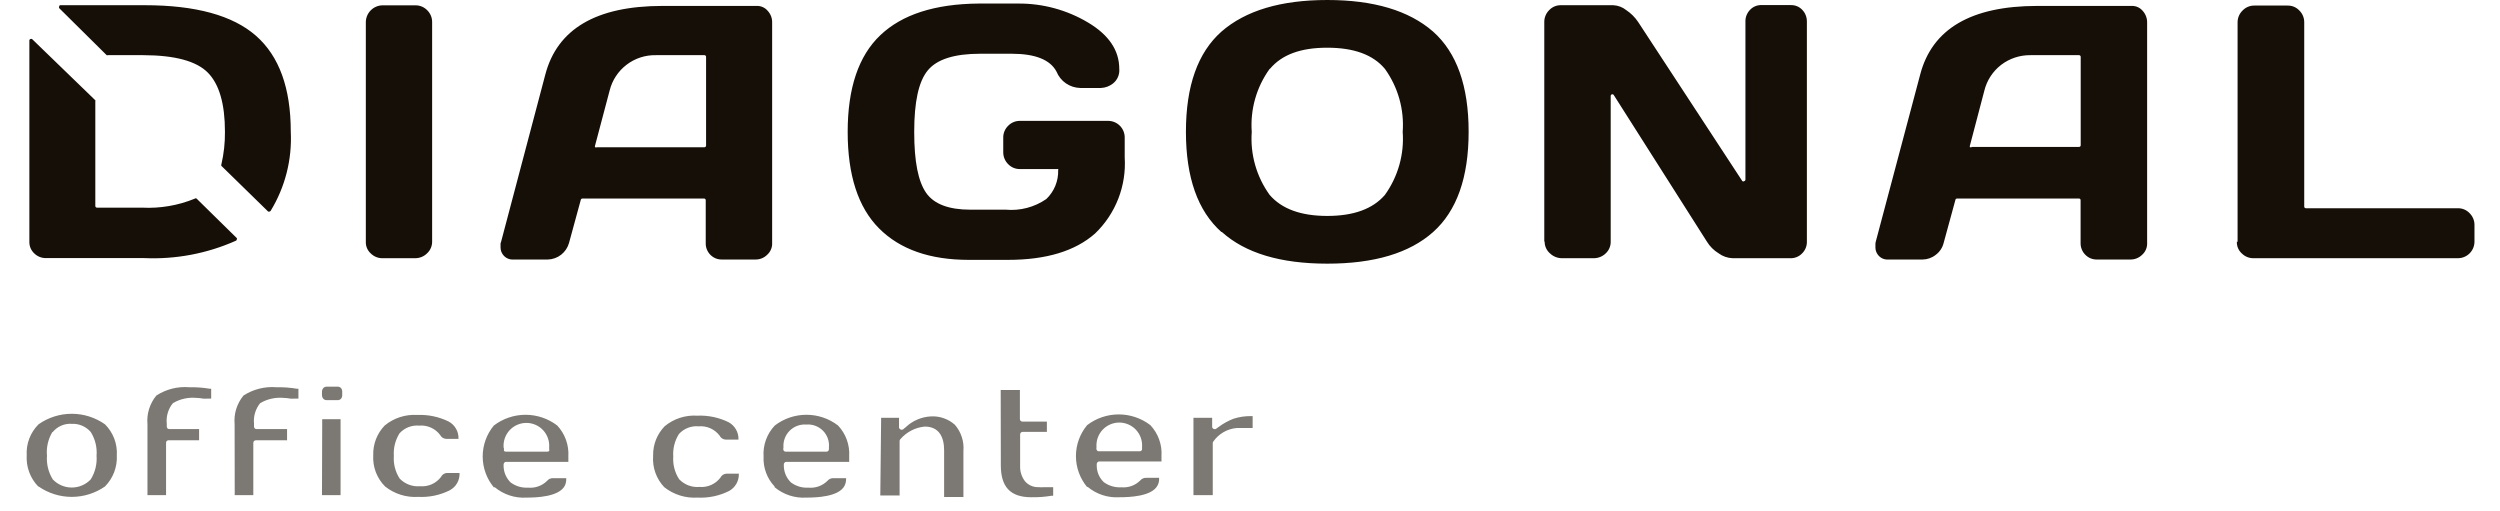 <svg width="181" height="37" viewBox="0 0 181 37" fill="none" xmlns="http://www.w3.org/2000/svg">
<path d="M162.001 17.511V1.62C162 1.46 162.032 1.302 162.093 1.155C162.155 1.008 162.246 0.874 162.361 0.763C162.471 0.647 162.604 0.555 162.751 0.493C162.899 0.431 163.058 0.4 163.218 0.403H165.618C165.778 0.399 165.937 0.429 166.085 0.491C166.233 0.553 166.366 0.646 166.475 0.763C166.588 0.875 166.678 1.008 166.738 1.156C166.798 1.303 166.828 1.461 166.826 1.62V14.957C166.826 14.989 166.839 15.02 166.861 15.042C166.884 15.065 166.914 15.077 166.946 15.077H177.943C178.104 15.073 178.263 15.103 178.411 15.165C178.558 15.227 178.691 15.32 178.801 15.437C178.914 15.549 179.003 15.683 179.064 15.83C179.124 15.977 179.154 16.135 179.152 16.294V17.494C179.152 17.652 179.121 17.808 179.061 17.953C179 18.099 178.912 18.231 178.8 18.343C178.689 18.454 178.557 18.543 178.411 18.603C178.266 18.663 178.11 18.694 177.952 18.694H163.166C163.008 18.698 162.85 18.67 162.703 18.611C162.555 18.552 162.421 18.463 162.309 18.351C162.189 18.244 162.094 18.112 162.032 17.964C161.97 17.815 161.941 17.655 161.949 17.494M142.732 10.637H150.523C150.555 10.637 150.586 10.624 150.608 10.602C150.631 10.579 150.643 10.549 150.643 10.517V4.114C150.643 4.082 150.631 4.052 150.608 4.029C150.586 4.007 150.555 3.994 150.523 3.994H147.018C146.251 3.982 145.503 4.226 144.892 4.689C144.282 5.156 143.849 5.819 143.666 6.566L142.621 10.543C142.607 10.576 142.607 10.613 142.621 10.646C142.637 10.659 142.657 10.668 142.678 10.671C142.699 10.674 142.721 10.671 142.741 10.663L142.732 10.637ZM135.806 17.494L139.021 5.4C139.883 2.091 142.706 0.434 147.489 0.429H154.346C154.496 0.425 154.645 0.456 154.782 0.518C154.918 0.58 155.039 0.673 155.135 0.789C155.346 1.023 155.46 1.33 155.452 1.646V17.589C155.46 17.749 155.431 17.91 155.369 18.058C155.307 18.206 155.212 18.339 155.092 18.446C154.979 18.557 154.845 18.645 154.698 18.704C154.551 18.763 154.393 18.792 154.235 18.789H151.835C151.676 18.794 151.518 18.767 151.37 18.708C151.222 18.649 151.089 18.559 150.978 18.446C150.865 18.334 150.777 18.2 150.718 18.052C150.659 17.905 150.631 17.747 150.635 17.589V14.486C150.635 14.47 150.632 14.455 150.626 14.441C150.619 14.427 150.61 14.414 150.599 14.404C150.588 14.393 150.575 14.385 150.56 14.38C150.546 14.375 150.53 14.373 150.515 14.374H141.686C141.661 14.374 141.636 14.382 141.615 14.397C141.595 14.413 141.581 14.435 141.575 14.46L140.718 17.597C140.632 17.941 140.429 18.244 140.143 18.454C139.872 18.669 139.537 18.786 139.192 18.789H136.715C136.57 18.8 136.425 18.774 136.293 18.714C136.162 18.654 136.047 18.562 135.961 18.446C135.844 18.296 135.781 18.112 135.781 17.923C135.781 17.829 135.781 17.734 135.781 17.623L135.806 17.494ZM111.806 17.494V1.594C111.804 1.435 111.834 1.277 111.895 1.13C111.955 0.983 112.044 0.849 112.158 0.737C112.267 0.62 112.4 0.527 112.548 0.465C112.695 0.403 112.855 0.373 113.015 0.377H116.803C117.148 0.394 117.478 0.52 117.746 0.737C118.086 0.964 118.377 1.255 118.603 1.594L126.146 13.114C126.166 13.128 126.19 13.136 126.215 13.136C126.239 13.136 126.263 13.128 126.283 13.114C126.308 13.107 126.329 13.092 126.344 13.072C126.36 13.052 126.368 13.028 126.369 13.003V1.569C126.364 1.411 126.391 1.253 126.449 1.106C126.506 0.959 126.593 0.824 126.703 0.711C126.813 0.595 126.946 0.505 127.094 0.445C127.242 0.386 127.401 0.36 127.561 0.369H129.669C129.821 0.366 129.972 0.395 130.113 0.454C130.253 0.513 130.379 0.601 130.483 0.711C130.593 0.825 130.679 0.96 130.736 1.107C130.793 1.254 130.821 1.411 130.818 1.569V17.486C130.823 17.645 130.795 17.803 130.736 17.95C130.677 18.098 130.588 18.232 130.475 18.343C130.365 18.459 130.232 18.55 130.084 18.61C129.936 18.671 129.777 18.7 129.618 18.694H125.435C125.073 18.681 124.723 18.558 124.432 18.343C124.082 18.13 123.788 17.836 123.575 17.486L116.838 6.883C116.824 6.86 116.803 6.842 116.778 6.832C116.753 6.823 116.725 6.822 116.699 6.83C116.674 6.838 116.651 6.854 116.636 6.876C116.621 6.898 116.613 6.925 116.615 6.951V17.486C116.619 17.646 116.589 17.805 116.527 17.953C116.465 18.101 116.372 18.234 116.255 18.343C116.026 18.567 115.718 18.693 115.398 18.694H113.075C112.755 18.691 112.448 18.565 112.218 18.343C112.095 18.237 111.997 18.105 111.93 17.957C111.863 17.809 111.83 17.648 111.832 17.486L111.806 17.494ZM91.921 4.989C90.968 6.31 90.509 7.924 90.626 9.549C90.509 11.173 90.968 12.787 91.921 14.109C92.795 15.126 94.186 15.634 96.095 15.634C98.003 15.634 99.395 15.126 100.269 14.109C101.219 12.786 101.674 11.172 101.555 9.549C101.674 7.925 101.219 6.311 100.269 4.989C99.412 3.96 98.023 3.454 96.095 3.454C94.166 3.454 92.82 3.951 91.946 4.98L91.921 4.989ZM88.432 16.8C86.718 15.274 85.861 12.854 85.861 9.54C85.861 6.226 86.718 3.809 88.432 2.289C90.18 0.763 92.735 0 96.095 0C99.455 0 102.009 0.763 103.758 2.289C105.472 3.814 106.329 6.231 106.329 9.54C106.329 12.849 105.472 15.269 103.758 16.8C102.043 18.326 99.489 19.089 96.095 19.089C92.701 19.089 90.155 18.323 88.458 16.791L88.432 16.8ZM61.372 9.549C61.372 6.377 62.16 4.043 63.738 2.546C65.315 1.049 67.683 0.286 70.843 0.257H73.715C75.494 0.244 77.243 0.718 78.772 1.629C80.281 2.529 81.035 3.643 81.035 4.989C81.053 5.19 81.02 5.393 80.939 5.579C80.858 5.765 80.732 5.927 80.572 6.051C80.326 6.244 80.027 6.355 79.715 6.369H78.206C77.836 6.36 77.477 6.244 77.172 6.034C76.867 5.824 76.631 5.529 76.492 5.186C76.038 4.329 74.958 3.891 73.252 3.891H70.972C69.103 3.891 67.843 4.286 67.175 5.091C66.506 5.897 66.189 7.371 66.189 9.549C66.189 11.726 66.481 13.131 67.046 13.954C67.612 14.777 68.701 15.18 70.235 15.18H72.806C73.849 15.277 74.893 15.004 75.755 14.409C76.035 14.14 76.256 13.817 76.404 13.458C76.552 13.099 76.623 12.713 76.612 12.326C76.618 12.312 76.621 12.298 76.621 12.283C76.621 12.268 76.618 12.254 76.612 12.24C76.599 12.234 76.584 12.231 76.569 12.231C76.554 12.231 76.54 12.234 76.526 12.24H73.843C73.683 12.242 73.525 12.212 73.377 12.15C73.23 12.088 73.097 11.996 72.986 11.88C72.874 11.768 72.785 11.634 72.725 11.487C72.664 11.34 72.634 11.182 72.635 11.023V9.969C72.632 9.809 72.662 9.651 72.722 9.504C72.783 9.357 72.873 9.223 72.986 9.111C73.097 8.995 73.23 8.904 73.377 8.842C73.525 8.78 73.683 8.749 73.843 8.751H80.246C80.561 8.756 80.862 8.884 81.084 9.109C81.305 9.333 81.429 9.636 81.429 9.951V11.4C81.493 12.418 81.335 13.437 80.964 14.388C80.594 15.338 80.022 16.196 79.286 16.903C77.855 18.171 75.755 18.814 72.986 18.814H70.141C67.323 18.814 65.158 18.054 63.643 16.534C62.129 15.014 61.372 12.686 61.372 9.549ZM43.2 10.663H51.001C51.032 10.661 51.061 10.648 51.083 10.626C51.105 10.603 51.118 10.574 51.12 10.543V4.114C51.12 4.082 51.108 4.052 51.085 4.029C51.063 4.007 51.032 3.994 51.001 3.994H47.495C46.726 3.976 45.973 4.221 45.362 4.689C44.751 5.156 44.318 5.818 44.135 6.566L43.081 10.543C43.072 10.559 43.068 10.576 43.068 10.594C43.068 10.612 43.072 10.63 43.081 10.646C43.095 10.662 43.115 10.673 43.137 10.676C43.159 10.679 43.182 10.675 43.2 10.663ZM36.275 17.52L39.48 5.4C40.349 2.091 43.172 0.434 47.949 0.429H54.806C54.955 0.426 55.102 0.458 55.237 0.52C55.372 0.582 55.491 0.674 55.586 0.789C55.801 1.021 55.915 1.329 55.903 1.646V17.589C55.911 17.749 55.883 17.91 55.82 18.058C55.758 18.206 55.663 18.339 55.543 18.446C55.431 18.558 55.297 18.646 55.15 18.705C55.003 18.764 54.845 18.792 54.686 18.789H52.286C52.127 18.794 51.969 18.767 51.821 18.708C51.674 18.649 51.54 18.559 51.429 18.446C51.318 18.333 51.231 18.199 51.173 18.052C51.116 17.904 51.089 17.747 51.095 17.589V14.486C51.093 14.455 51.079 14.427 51.057 14.406C51.035 14.386 51.005 14.374 50.975 14.374H42.172C42.145 14.373 42.119 14.381 42.097 14.396C42.075 14.412 42.06 14.434 42.052 14.46L41.195 17.597C41.1 17.932 40.901 18.228 40.627 18.442C40.353 18.657 40.017 18.778 39.669 18.789H37.175C37.03 18.8 36.885 18.774 36.754 18.714C36.622 18.654 36.507 18.562 36.42 18.446C36.304 18.296 36.241 18.112 36.24 17.923C36.24 17.829 36.24 17.734 36.24 17.623L36.275 17.52ZM26.486 17.52V1.594C26.491 1.274 26.621 0.968 26.848 0.742C27.076 0.516 27.383 0.388 27.703 0.386H30.078C30.238 0.384 30.396 0.415 30.544 0.477C30.691 0.539 30.824 0.63 30.935 0.746C31.048 0.858 31.137 0.991 31.198 1.138C31.258 1.286 31.288 1.444 31.286 1.603V17.486C31.289 17.646 31.257 17.806 31.194 17.954C31.13 18.101 31.036 18.234 30.918 18.343C30.805 18.455 30.671 18.544 30.524 18.604C30.377 18.664 30.22 18.695 30.061 18.694H27.703C27.545 18.698 27.387 18.669 27.24 18.61C27.093 18.551 26.959 18.463 26.846 18.351C26.729 18.246 26.635 18.116 26.573 17.971C26.511 17.826 26.481 17.669 26.486 17.511V17.52ZM4.329 0.377H10.475C14.161 0.377 16.852 1.114 18.532 2.589C20.212 4.063 21.052 6.377 21.052 9.531C21.153 11.546 20.646 13.544 19.595 15.266C19.573 15.292 19.543 15.311 19.509 15.317C19.479 15.329 19.445 15.329 19.415 15.317L16.029 12.009C16.019 11.992 16.014 11.972 16.014 11.953C16.014 11.933 16.019 11.914 16.029 11.897C16.208 11.124 16.294 10.333 16.286 9.54C16.286 7.517 15.872 6.089 15.043 5.254C14.215 4.42 12.658 4 10.372 3.994H7.809C7.796 4 7.781 4.003 7.766 4.003C7.752 4.003 7.737 4 7.723 3.994L4.286 0.591C4.274 0.572 4.268 0.55 4.268 0.527C4.268 0.504 4.274 0.482 4.286 0.463C4.291 0.433 4.306 0.406 4.329 0.386V0.377ZM2.126 17.52V2.949C2.123 2.924 2.127 2.898 2.14 2.877C2.152 2.855 2.172 2.838 2.195 2.829C2.214 2.816 2.236 2.81 2.259 2.81C2.282 2.81 2.304 2.816 2.323 2.829L6.901 7.26C6.907 7.273 6.91 7.288 6.91 7.303C6.91 7.318 6.907 7.332 6.901 7.346V14.914C6.901 14.93 6.904 14.946 6.91 14.96C6.916 14.975 6.925 14.988 6.936 14.999C6.947 15.01 6.96 15.019 6.975 15.025C6.989 15.031 7.005 15.034 7.021 15.034H10.295C11.596 15.1 12.895 14.877 14.101 14.383C14.119 14.366 14.144 14.357 14.169 14.357C14.194 14.357 14.219 14.366 14.238 14.383L17.143 17.237C17.153 17.252 17.159 17.27 17.159 17.289C17.159 17.307 17.153 17.325 17.143 17.34C17.142 17.358 17.136 17.376 17.125 17.391C17.114 17.406 17.1 17.418 17.083 17.426C14.997 18.357 12.723 18.788 10.441 18.686H3.335C3.176 18.689 3.019 18.66 2.871 18.601C2.724 18.543 2.59 18.454 2.478 18.343C2.364 18.237 2.274 18.108 2.213 17.965C2.153 17.821 2.123 17.667 2.126 17.511V17.52Z" fill="#160F07"/>
<path opacity="0.56" fill-rule="evenodd" clip-rule="evenodd" d="M86.406 35.794C86.402 35.811 86.402 35.829 86.406 35.846H87.751C87.751 35.846 87.751 35.846 87.803 35.846V32.074C87.802 32.033 87.818 31.993 87.846 31.963C88.041 31.683 88.297 31.451 88.593 31.282C88.889 31.113 89.22 31.012 89.56 30.986H90.031H90.451H90.691V30.128C90.683 30.125 90.675 30.123 90.666 30.123C90.657 30.123 90.648 30.125 90.64 30.128C90.187 30.114 89.734 30.178 89.303 30.317C88.921 30.466 88.561 30.665 88.231 30.909L88.043 31.046C88.014 31.063 87.982 31.072 87.949 31.072C87.915 31.072 87.883 31.063 87.854 31.046C87.825 31.032 87.801 31.01 87.784 30.983C87.767 30.955 87.759 30.924 87.76 30.891V30.3C87.764 30.283 87.764 30.265 87.76 30.248H86.406C86.406 30.248 86.406 30.248 86.406 30.3V35.794ZM79.386 32.366C79.369 32.139 79.4 31.911 79.475 31.697C79.551 31.483 79.67 31.286 79.825 31.12C79.979 30.953 80.167 30.821 80.375 30.73C80.584 30.639 80.808 30.592 81.036 30.592C81.263 30.592 81.488 30.639 81.696 30.73C81.905 30.821 82.092 30.953 82.247 31.12C82.402 31.286 82.52 31.483 82.596 31.697C82.671 31.911 82.702 32.139 82.686 32.366V32.494C82.689 32.517 82.688 32.541 82.68 32.564C82.673 32.586 82.66 32.606 82.643 32.623C82.607 32.654 82.562 32.672 82.514 32.674H79.557C79.533 32.675 79.51 32.671 79.487 32.662C79.465 32.653 79.445 32.64 79.429 32.623C79.396 32.585 79.378 32.536 79.377 32.486L79.386 32.366ZM78.743 35.246C79.384 35.782 80.206 36.052 81.04 36C81.794 36 83.397 35.94 83.809 35.143C83.888 34.992 83.926 34.824 83.92 34.654C83.927 34.635 83.927 34.614 83.92 34.594H82.994C82.91 34.589 82.825 34.604 82.748 34.639C82.67 34.673 82.602 34.725 82.549 34.791C82.371 34.967 82.157 35.102 81.921 35.187C81.686 35.271 81.435 35.303 81.186 35.28C80.729 35.309 80.276 35.175 79.909 34.903C79.752 34.751 79.626 34.571 79.539 34.37C79.453 34.17 79.406 33.955 79.403 33.737V33.608C79.402 33.558 79.42 33.509 79.454 33.471C79.469 33.452 79.489 33.436 79.511 33.426C79.534 33.415 79.558 33.41 79.583 33.411H84.091C84.095 33.403 84.097 33.395 84.097 33.386C84.097 33.377 84.095 33.368 84.091 33.36V33.017C84.118 32.609 84.06 32.2 83.921 31.815C83.782 31.43 83.566 31.078 83.286 30.78C82.629 30.277 81.825 30.004 80.997 30.004C80.17 30.004 79.365 30.277 78.709 30.78C78.185 31.41 77.898 32.203 77.898 33.021C77.898 33.84 78.185 34.633 78.709 35.263L78.743 35.246ZM72.46 33.686C72.46 35.203 73.103 36 74.663 36C75.162 36.01 75.662 35.972 76.154 35.889C76.185 35.897 76.218 35.897 76.249 35.889V35.271C76.229 35.264 76.208 35.264 76.189 35.271H75.974C75.871 35.271 75.743 35.271 75.64 35.271C75.486 35.284 75.331 35.284 75.177 35.271C74.994 35.277 74.812 35.241 74.644 35.167C74.477 35.093 74.328 34.982 74.209 34.843C73.965 34.524 73.84 34.13 73.857 33.728V31.448C73.857 31.401 73.876 31.355 73.91 31.321C73.944 31.288 73.989 31.268 74.037 31.268H75.751C75.751 31.268 75.751 31.268 75.794 31.268V30.574C75.798 30.557 75.798 30.54 75.794 30.523H74.02C73.996 30.523 73.973 30.518 73.951 30.509C73.929 30.5 73.909 30.487 73.893 30.47C73.876 30.453 73.863 30.433 73.854 30.412C73.845 30.39 73.84 30.366 73.84 30.343V28.286C73.844 28.278 73.846 28.269 73.846 28.26C73.846 28.251 73.844 28.242 73.84 28.234H72.494C72.488 28.231 72.48 28.23 72.473 28.23C72.466 28.23 72.458 28.231 72.451 28.234L72.46 33.686ZM63.734 35.82C63.73 35.828 63.728 35.837 63.728 35.846C63.728 35.855 63.73 35.863 63.734 35.871H65.08C65.088 35.875 65.097 35.877 65.106 35.877C65.115 35.877 65.123 35.875 65.131 35.871V31.928C65.131 31.905 65.135 31.881 65.144 31.859C65.152 31.837 65.166 31.817 65.183 31.8C65.631 31.278 66.264 30.949 66.949 30.883C67.977 30.883 68.354 31.628 68.354 32.597V35.931C68.35 35.948 68.35 35.966 68.354 35.983H69.691C69.701 35.987 69.711 35.99 69.721 35.99C69.732 35.99 69.742 35.987 69.751 35.983V32.648C69.78 32.308 69.74 31.964 69.634 31.639C69.528 31.314 69.358 31.013 69.134 30.754C68.664 30.336 68.049 30.118 67.42 30.146C66.732 30.176 66.078 30.453 65.577 30.926L65.38 31.088C65.351 31.105 65.319 31.114 65.286 31.114C65.253 31.114 65.22 31.105 65.191 31.088C65.161 31.074 65.135 31.051 65.116 31.022C65.098 30.993 65.088 30.96 65.089 30.926V30.3C65.092 30.292 65.094 30.283 65.094 30.274C65.094 30.265 65.092 30.257 65.089 30.248H63.794C63.794 30.248 63.794 30.248 63.794 30.3L63.734 35.82ZM56.723 32.391C56.706 32.17 56.738 31.947 56.815 31.739C56.892 31.531 57.013 31.342 57.17 31.185C57.328 31.028 57.517 30.906 57.725 30.829C57.933 30.752 58.156 30.72 58.377 30.737C58.598 30.719 58.821 30.749 59.029 30.826C59.237 30.902 59.426 31.024 59.582 31.182C59.738 31.34 59.858 31.53 59.933 31.739C60.007 31.948 60.035 32.17 60.014 32.391V32.52C60.014 32.568 59.996 32.614 59.963 32.648C59.946 32.666 59.926 32.679 59.904 32.688C59.882 32.697 59.858 32.701 59.834 32.7H56.886C56.862 32.701 56.838 32.697 56.816 32.688C56.794 32.679 56.774 32.666 56.757 32.648C56.724 32.61 56.706 32.562 56.706 32.511L56.723 32.391ZM56.08 35.271C56.721 35.808 57.543 36.078 58.377 36.026C59.131 36.026 60.734 35.966 61.146 35.169C61.221 35.017 61.259 34.849 61.257 34.68C61.264 34.661 61.264 34.639 61.257 34.62H60.349C60.264 34.615 60.179 34.63 60.102 34.664C60.024 34.699 59.956 34.751 59.903 34.817C59.725 34.993 59.511 35.128 59.276 35.212C59.04 35.297 58.789 35.329 58.54 35.306C58.083 35.336 57.63 35.202 57.263 34.928C56.948 34.62 56.764 34.203 56.749 33.763V33.634C56.746 33.609 56.749 33.583 56.758 33.56C56.767 33.536 56.781 33.514 56.8 33.497C56.815 33.477 56.835 33.462 56.857 33.451C56.879 33.441 56.904 33.436 56.929 33.437H61.437C61.444 33.44 61.451 33.442 61.459 33.442C61.466 33.442 61.473 33.44 61.48 33.437C61.484 33.429 61.486 33.42 61.486 33.411C61.486 33.403 61.484 33.394 61.48 33.386V33.043C61.506 32.635 61.448 32.225 61.31 31.84C61.171 31.456 60.955 31.103 60.674 30.806C60.017 30.302 59.213 30.03 58.386 30.03C57.558 30.03 56.754 30.302 56.097 30.806C55.813 31.105 55.594 31.459 55.454 31.847C55.313 32.235 55.255 32.648 55.283 33.06C55.263 33.455 55.324 33.85 55.461 34.221C55.597 34.593 55.808 34.932 56.08 35.22V35.271ZM47.286 33.017C47.256 33.428 47.312 33.841 47.451 34.229C47.59 34.617 47.808 34.972 48.091 35.271C48.774 35.812 49.632 36.08 50.5 36.026C51.285 36.065 52.067 35.903 52.771 35.554C52.998 35.433 53.186 35.251 53.313 35.028C53.441 34.805 53.502 34.551 53.491 34.294C53.483 34.29 53.475 34.288 53.466 34.288C53.457 34.288 53.448 34.29 53.44 34.294H52.583C52.492 34.301 52.405 34.332 52.33 34.383C52.255 34.434 52.194 34.504 52.154 34.586C51.979 34.815 51.749 34.996 51.486 35.113C51.222 35.23 50.933 35.279 50.646 35.254C50.374 35.278 50.1 35.24 49.845 35.144C49.59 35.047 49.36 34.895 49.171 34.697C48.855 34.212 48.704 33.638 48.743 33.06C48.703 32.484 48.847 31.911 49.154 31.423C49.333 31.225 49.556 31.072 49.804 30.975C50.053 30.878 50.32 30.841 50.586 30.866C50.875 30.841 51.166 30.89 51.432 31.008C51.697 31.127 51.928 31.311 52.103 31.543C52.142 31.623 52.201 31.691 52.275 31.741C52.349 31.79 52.434 31.82 52.523 31.826H53.466C53.476 31.569 53.413 31.315 53.286 31.093C53.159 30.87 52.972 30.687 52.746 30.566C52.04 30.222 51.259 30.06 50.474 30.094C49.623 30.041 48.783 30.314 48.126 30.857C47.854 31.136 47.639 31.466 47.495 31.828C47.351 32.189 47.28 32.576 47.286 32.966V33.017ZM36.46 32.391C36.444 32.165 36.474 31.937 36.55 31.723C36.625 31.508 36.744 31.312 36.899 31.145C37.054 30.979 37.241 30.846 37.45 30.756C37.658 30.665 37.883 30.618 38.11 30.618C38.337 30.618 38.562 30.665 38.77 30.756C38.979 30.846 39.166 30.979 39.321 31.145C39.476 31.312 39.595 31.508 39.67 31.723C39.746 31.937 39.776 32.165 39.76 32.391V32.52C39.77 32.54 39.775 32.562 39.775 32.584C39.775 32.606 39.77 32.629 39.76 32.648C39.743 32.666 39.723 32.679 39.701 32.688C39.679 32.697 39.655 32.701 39.631 32.7H36.623C36.599 32.701 36.575 32.697 36.553 32.688C36.531 32.679 36.511 32.666 36.494 32.648C36.484 32.627 36.479 32.604 36.479 32.58C36.479 32.556 36.484 32.533 36.494 32.511L36.46 32.391ZM35.817 35.271C36.458 35.807 37.28 36.077 38.114 36.026C38.869 36.026 40.471 35.966 40.891 35.169C40.964 35.016 40.999 34.849 40.994 34.68C41.002 34.661 41.002 34.639 40.994 34.62H40.051C39.967 34.615 39.882 34.63 39.805 34.664C39.727 34.699 39.659 34.751 39.606 34.817C39.428 34.993 39.214 35.128 38.978 35.212C38.743 35.297 38.492 35.329 38.243 35.306C37.786 35.335 37.334 35.201 36.966 34.928C36.654 34.619 36.473 34.202 36.46 33.763V33.634C36.459 33.584 36.477 33.535 36.511 33.497C36.526 33.477 36.546 33.462 36.568 33.451C36.591 33.441 36.615 33.436 36.64 33.437H41.149C41.154 33.42 41.154 33.402 41.149 33.386V33.043C41.173 32.635 41.114 32.226 40.975 31.841C40.837 31.457 40.622 31.105 40.343 30.806C39.684 30.303 38.879 30.031 38.05 30.031C37.221 30.031 36.416 30.303 35.757 30.806C35.234 31.435 34.947 32.228 34.947 33.047C34.947 33.866 35.234 34.659 35.757 35.288L35.817 35.271ZM27.023 32.966C26.998 33.381 27.062 33.796 27.21 34.185C27.357 34.573 27.586 34.926 27.88 35.22C28.561 35.762 29.42 36.031 30.289 35.974C31.071 36.013 31.85 35.851 32.551 35.503C32.779 35.383 32.968 35.202 33.096 34.978C33.223 34.755 33.284 34.5 33.271 34.243C33.252 34.236 33.231 34.236 33.211 34.243H32.354C32.264 34.249 32.176 34.279 32.101 34.331C32.025 34.382 31.965 34.452 31.926 34.534C31.75 34.765 31.519 34.947 31.253 35.064C30.988 35.181 30.697 35.229 30.409 35.203C30.137 35.227 29.863 35.189 29.608 35.092C29.353 34.996 29.122 34.843 28.934 34.646C28.62 34.16 28.472 33.585 28.514 33.008C28.475 32.433 28.619 31.86 28.926 31.371C29.104 31.175 29.325 31.022 29.572 30.925C29.819 30.829 30.084 30.791 30.349 30.814C30.638 30.789 30.929 30.838 31.195 30.957C31.46 31.075 31.691 31.259 31.866 31.491C31.907 31.571 31.968 31.64 32.043 31.689C32.118 31.739 32.205 31.768 32.294 31.774H33.194C33.206 31.517 33.145 31.263 33.017 31.04C32.89 30.817 32.702 30.634 32.474 30.514C31.768 30.17 30.988 30.008 30.203 30.043C29.352 29.99 28.512 30.262 27.854 30.806C27.578 31.091 27.361 31.43 27.218 31.801C27.076 32.172 27.009 32.568 27.023 32.966ZM23.311 35.803C23.308 35.809 23.307 35.817 23.307 35.824C23.307 35.832 23.308 35.839 23.311 35.846H24.657V30.351H23.329L23.311 35.803ZM23.311 28.586C23.309 28.639 23.316 28.692 23.334 28.742C23.352 28.792 23.379 28.838 23.414 28.877C23.451 28.911 23.494 28.938 23.541 28.954C23.589 28.97 23.639 28.976 23.689 28.971H24.409C24.458 28.976 24.509 28.97 24.556 28.954C24.603 28.938 24.646 28.911 24.683 28.877C24.751 28.796 24.785 28.691 24.777 28.586V28.38C24.785 28.274 24.751 28.169 24.683 28.088C24.646 28.054 24.603 28.028 24.556 28.012C24.509 27.995 24.458 27.989 24.409 27.994H23.689C23.639 27.989 23.589 27.995 23.541 28.012C23.494 28.028 23.451 28.054 23.414 28.088C23.379 28.128 23.352 28.174 23.334 28.224C23.316 28.274 23.309 28.327 23.311 28.38V28.586ZM16.994 35.794C16.991 35.802 16.988 35.811 16.988 35.82C16.988 35.829 16.991 35.838 16.994 35.846H18.34V32.057C18.34 32.009 18.359 31.964 18.393 31.93C18.427 31.896 18.472 31.877 18.52 31.877H20.731C20.739 31.881 20.748 31.883 20.757 31.883C20.766 31.883 20.775 31.881 20.783 31.877C20.788 31.863 20.788 31.848 20.783 31.834V31.114C20.787 31.106 20.789 31.097 20.789 31.088C20.789 31.08 20.787 31.071 20.783 31.063H18.571C18.548 31.064 18.525 31.06 18.503 31.052C18.481 31.044 18.462 31.032 18.445 31.016C18.428 31 18.414 30.98 18.405 30.959C18.396 30.938 18.391 30.915 18.391 30.891V30.677C18.337 30.141 18.497 29.604 18.837 29.186C19.355 28.883 19.955 28.751 20.551 28.808C20.71 28.813 20.867 28.83 21.023 28.86C21.131 28.868 21.24 28.868 21.349 28.86H21.606C21.613 28.841 21.613 28.819 21.606 28.8V28.148C21.592 28.142 21.578 28.139 21.563 28.139C21.548 28.139 21.534 28.142 21.52 28.148C21.025 28.064 20.522 28.027 20.02 28.037C19.178 27.968 18.338 28.178 17.629 28.637C17.148 29.219 16.917 29.968 16.986 30.72L16.994 35.794ZM10.677 35.794C10.673 35.802 10.671 35.811 10.671 35.82C10.671 35.829 10.673 35.838 10.677 35.846H12.023V32.057C12.022 32.034 12.025 32.011 12.033 31.989C12.041 31.967 12.054 31.947 12.07 31.93C12.086 31.913 12.105 31.9 12.127 31.891C12.148 31.882 12.171 31.877 12.194 31.877H14.414C14.414 31.877 14.414 31.877 14.414 31.834V31.114C14.418 31.106 14.42 31.097 14.42 31.088C14.42 31.08 14.418 31.071 14.414 31.063H12.246C12.223 31.063 12.201 31.058 12.18 31.05C12.159 31.041 12.14 31.029 12.124 31.013C12.109 30.997 12.096 30.978 12.087 30.957C12.079 30.936 12.074 30.914 12.074 30.891V30.677C12.046 30.411 12.07 30.142 12.147 29.886C12.223 29.63 12.35 29.392 12.52 29.186C13.037 28.882 13.637 28.75 14.234 28.808C14.393 28.813 14.55 28.83 14.706 28.86C14.814 28.868 14.923 28.868 15.031 28.86H15.289C15.296 28.841 15.296 28.819 15.289 28.8V28.148C15.275 28.143 15.26 28.14 15.246 28.14C15.231 28.14 15.216 28.143 15.203 28.148C14.71 28.064 14.211 28.027 13.711 28.037C12.87 27.966 12.028 28.177 11.32 28.637C10.839 29.219 10.608 29.968 10.677 30.72V35.794ZM3.82 31.277C3.985 31.077 4.196 30.919 4.434 30.816C4.673 30.713 4.932 30.668 5.191 30.686C5.451 30.673 5.711 30.72 5.95 30.822C6.189 30.925 6.401 31.08 6.571 31.277C6.892 31.788 7.04 32.39 6.991 32.991C7.036 33.593 6.889 34.193 6.571 34.706C6.394 34.893 6.181 35.042 5.945 35.143C5.708 35.245 5.453 35.298 5.196 35.298C4.938 35.298 4.683 35.245 4.447 35.143C4.21 35.042 3.997 34.893 3.82 34.706C3.502 34.193 3.355 33.593 3.4 32.991C3.345 32.392 3.483 31.792 3.794 31.277H3.82ZM2.791 35.22C3.497 35.711 4.336 35.974 5.196 35.974C6.055 35.974 6.894 35.711 7.6 35.22C7.892 34.925 8.119 34.572 8.267 34.183C8.414 33.795 8.479 33.38 8.457 32.966C8.482 32.552 8.418 32.138 8.27 31.751C8.122 31.363 7.894 31.012 7.6 30.72C6.896 30.224 6.057 29.958 5.196 29.958C4.335 29.958 3.495 30.224 2.791 30.72C2.498 31.012 2.269 31.363 2.121 31.751C1.974 32.138 1.91 32.552 1.934 32.966C1.909 33.379 1.97 33.792 2.113 34.18C2.256 34.568 2.478 34.922 2.766 35.22H2.791Z" fill="#160F07"/>
</svg>
